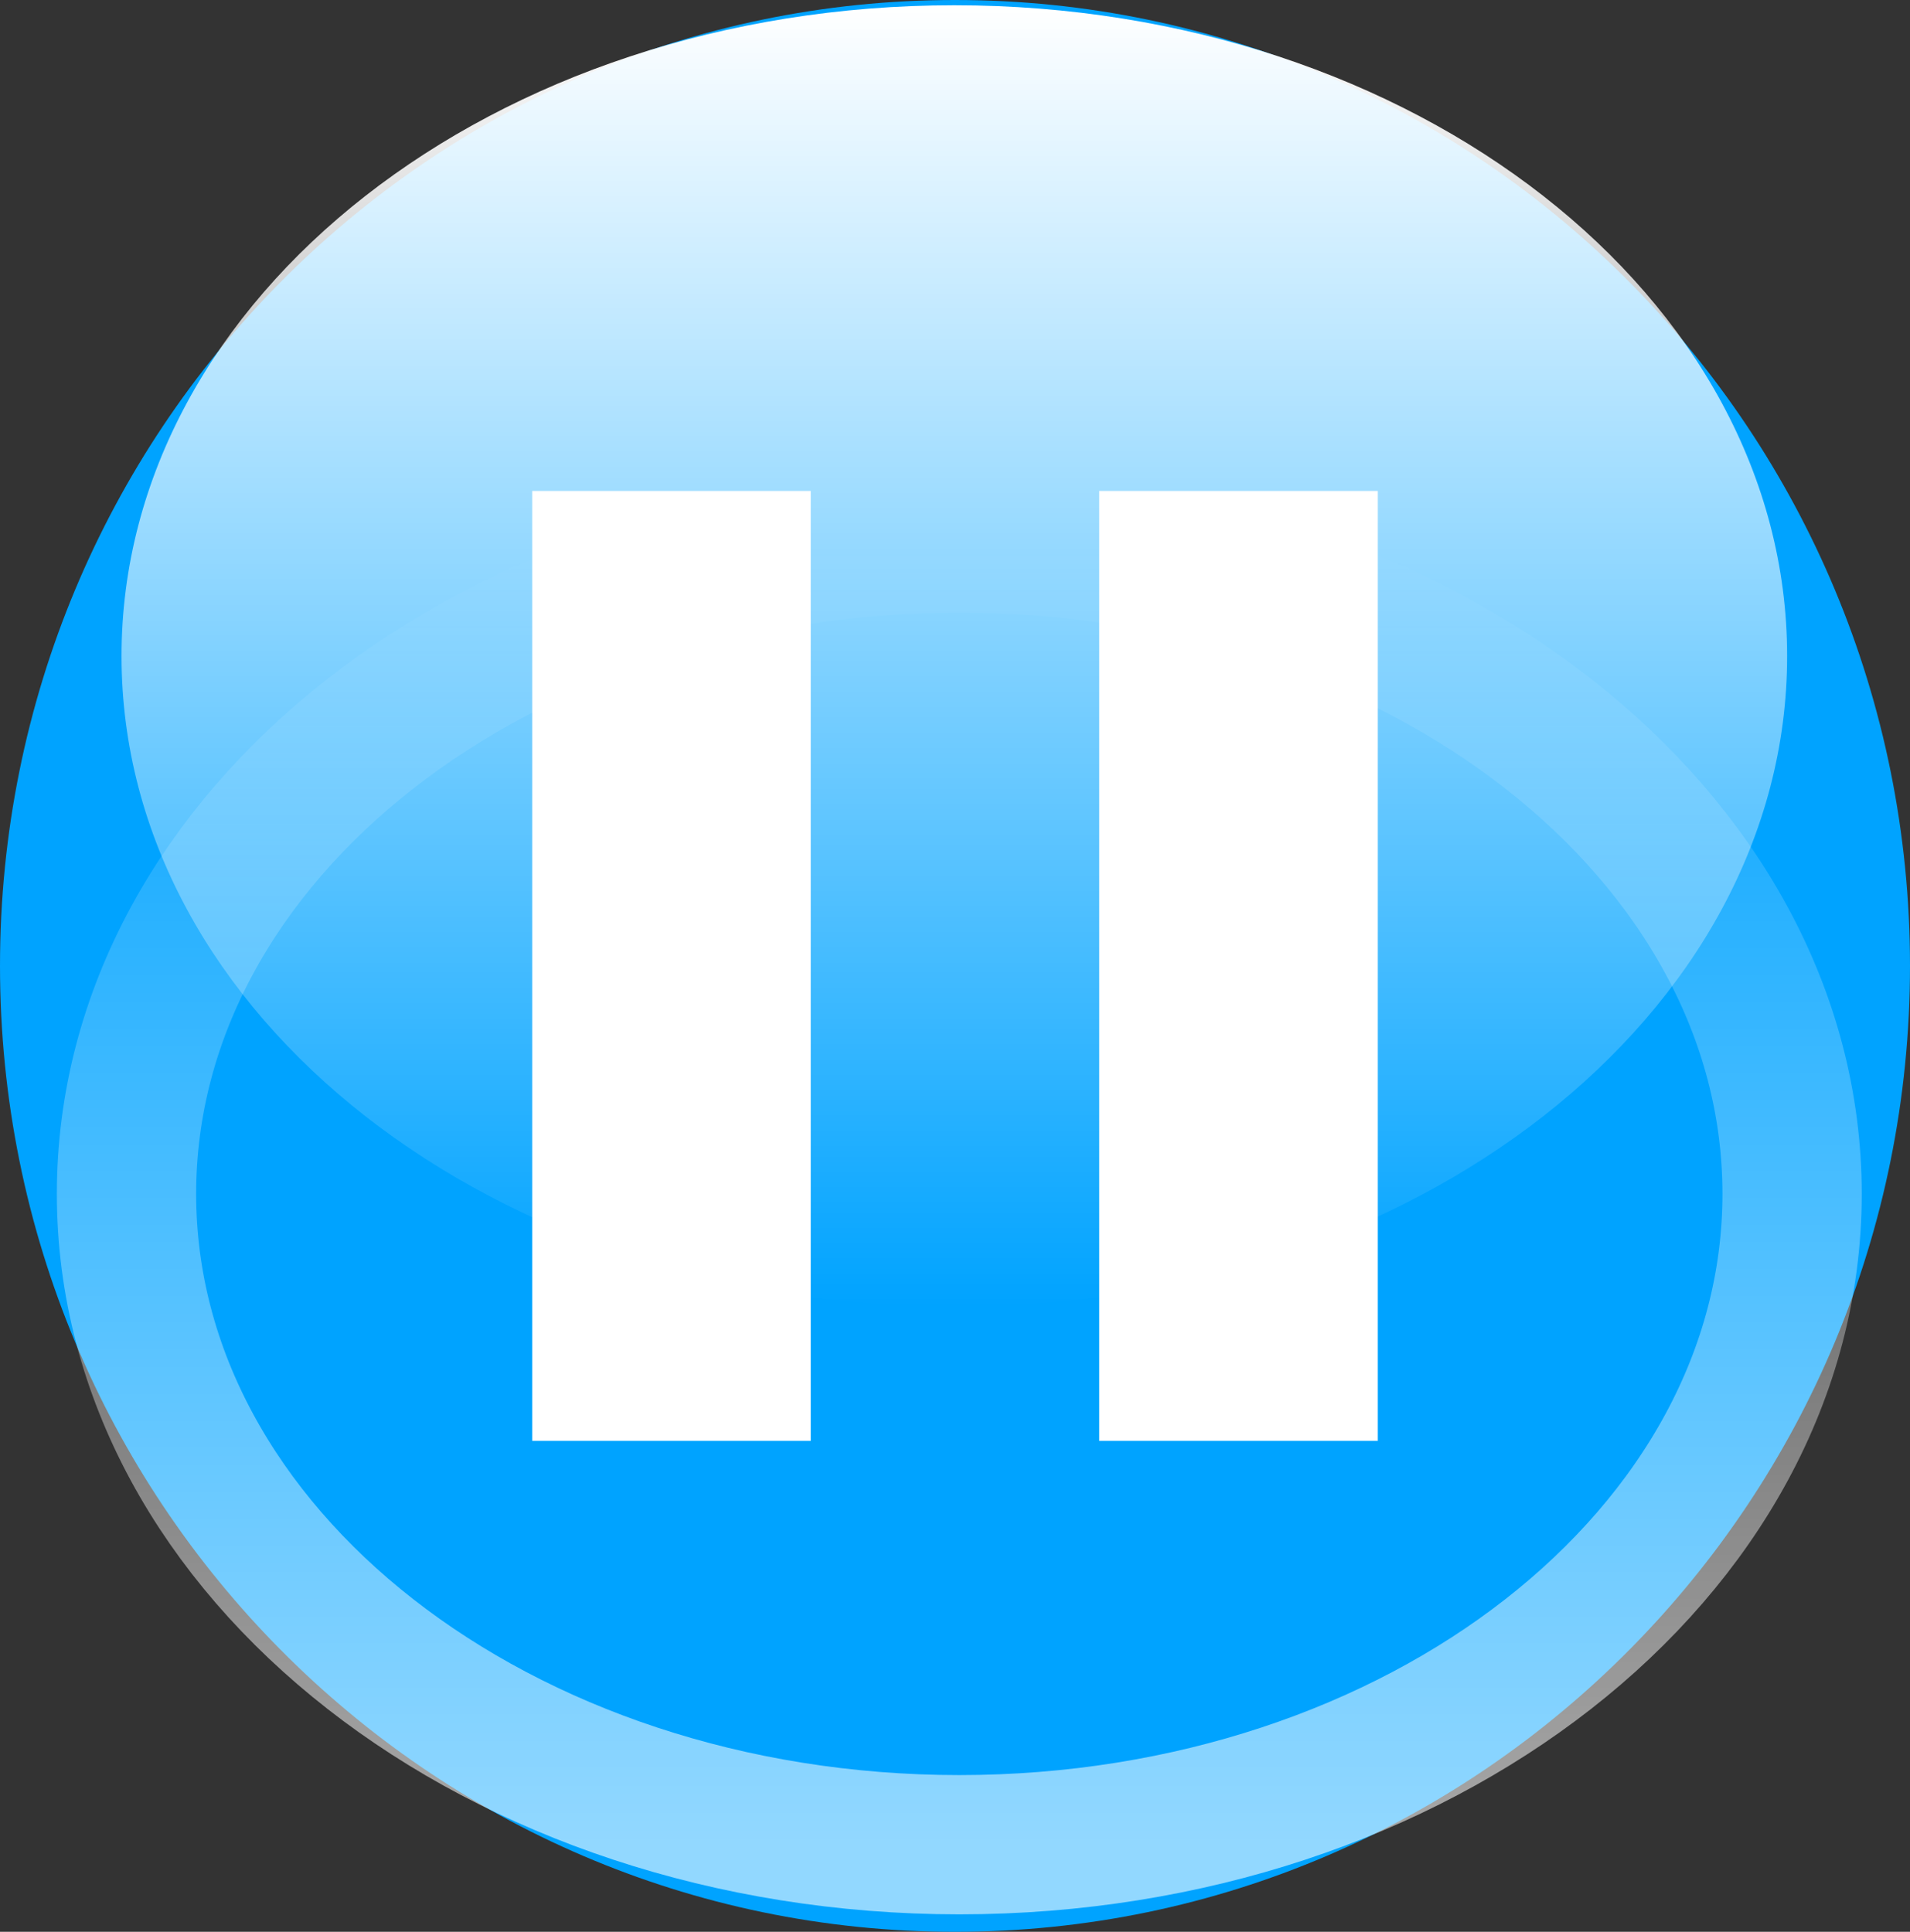 <svg version="1.1" xmlns="http://www.w3.org/2000/svg" xmlns:xlink="http://www.w3.org/1999/xlink" width="48" height="48.552" viewBox="0,0,48,48.552"><rect x="0" y="0" width="48" height="48.552" fill="#333333" stroke="none"/><defs><linearGradient x1="240.109" y1="169.373" x2="240.109" y2="202.088" gradientUnits="userSpaceOnUse" id="color-1"><stop offset="0" stop-color="#ffffff" stop-opacity="0"/><stop offset="1" stop-color="#ffffff" stop-opacity="0.573"/></linearGradient><linearGradient x1="239.984" y1="155.855" x2="239.984" y2="188.57" gradientUnits="userSpaceOnUse" id="color-2"><stop offset="0" stop-color="#ffffff"/><stop offset="1" stop-color="#ffffff" stop-opacity="0"/></linearGradient></defs><g transform="translate(-216,-155.724)"><g stroke-miterlimit="10"><path d="M264,180c0,13.407 -10.745,24.276 -24,24.276c-13.255,0 -24,-10.869 -24,-24.276c0,-13.407 10.745,-24.276 24,-24.276c13.255,0 24,10.869 24,24.276z" fill="#00a3ff" stroke="none" stroke-width="0"/><path d="M229.375,191.938v-23.875h7v23.875z" fill="#ffffff" stroke="none" stroke-width="0"/><path d="M243.625,191.938v-23.875h7v23.875z" fill="#ffffff" stroke="none" stroke-width="0"/><path d="M261.037,185.73c0,9.034 -9.37,16.357 -20.929,16.357c-11.559,0 -20.929,-7.323 -20.929,-16.357c0,-9.034 9.37,-16.357 20.929,-16.357c11.559,0 20.929,7.323 20.929,16.357z" fill="none" stroke="url(#color-1)" stroke-width="3.5"/><path d="M260.912,172.213c0,9.034 -9.37,16.357 -20.929,16.357c-11.559,0 -20.929,-7.323 -20.929,-16.357c0,-9.034 9.37,-16.357 20.929,-16.357c11.559,0 20.929,7.323 20.929,16.357z" fill="url(#color-2)" stroke="none" stroke-width="0"/></g></g></svg>